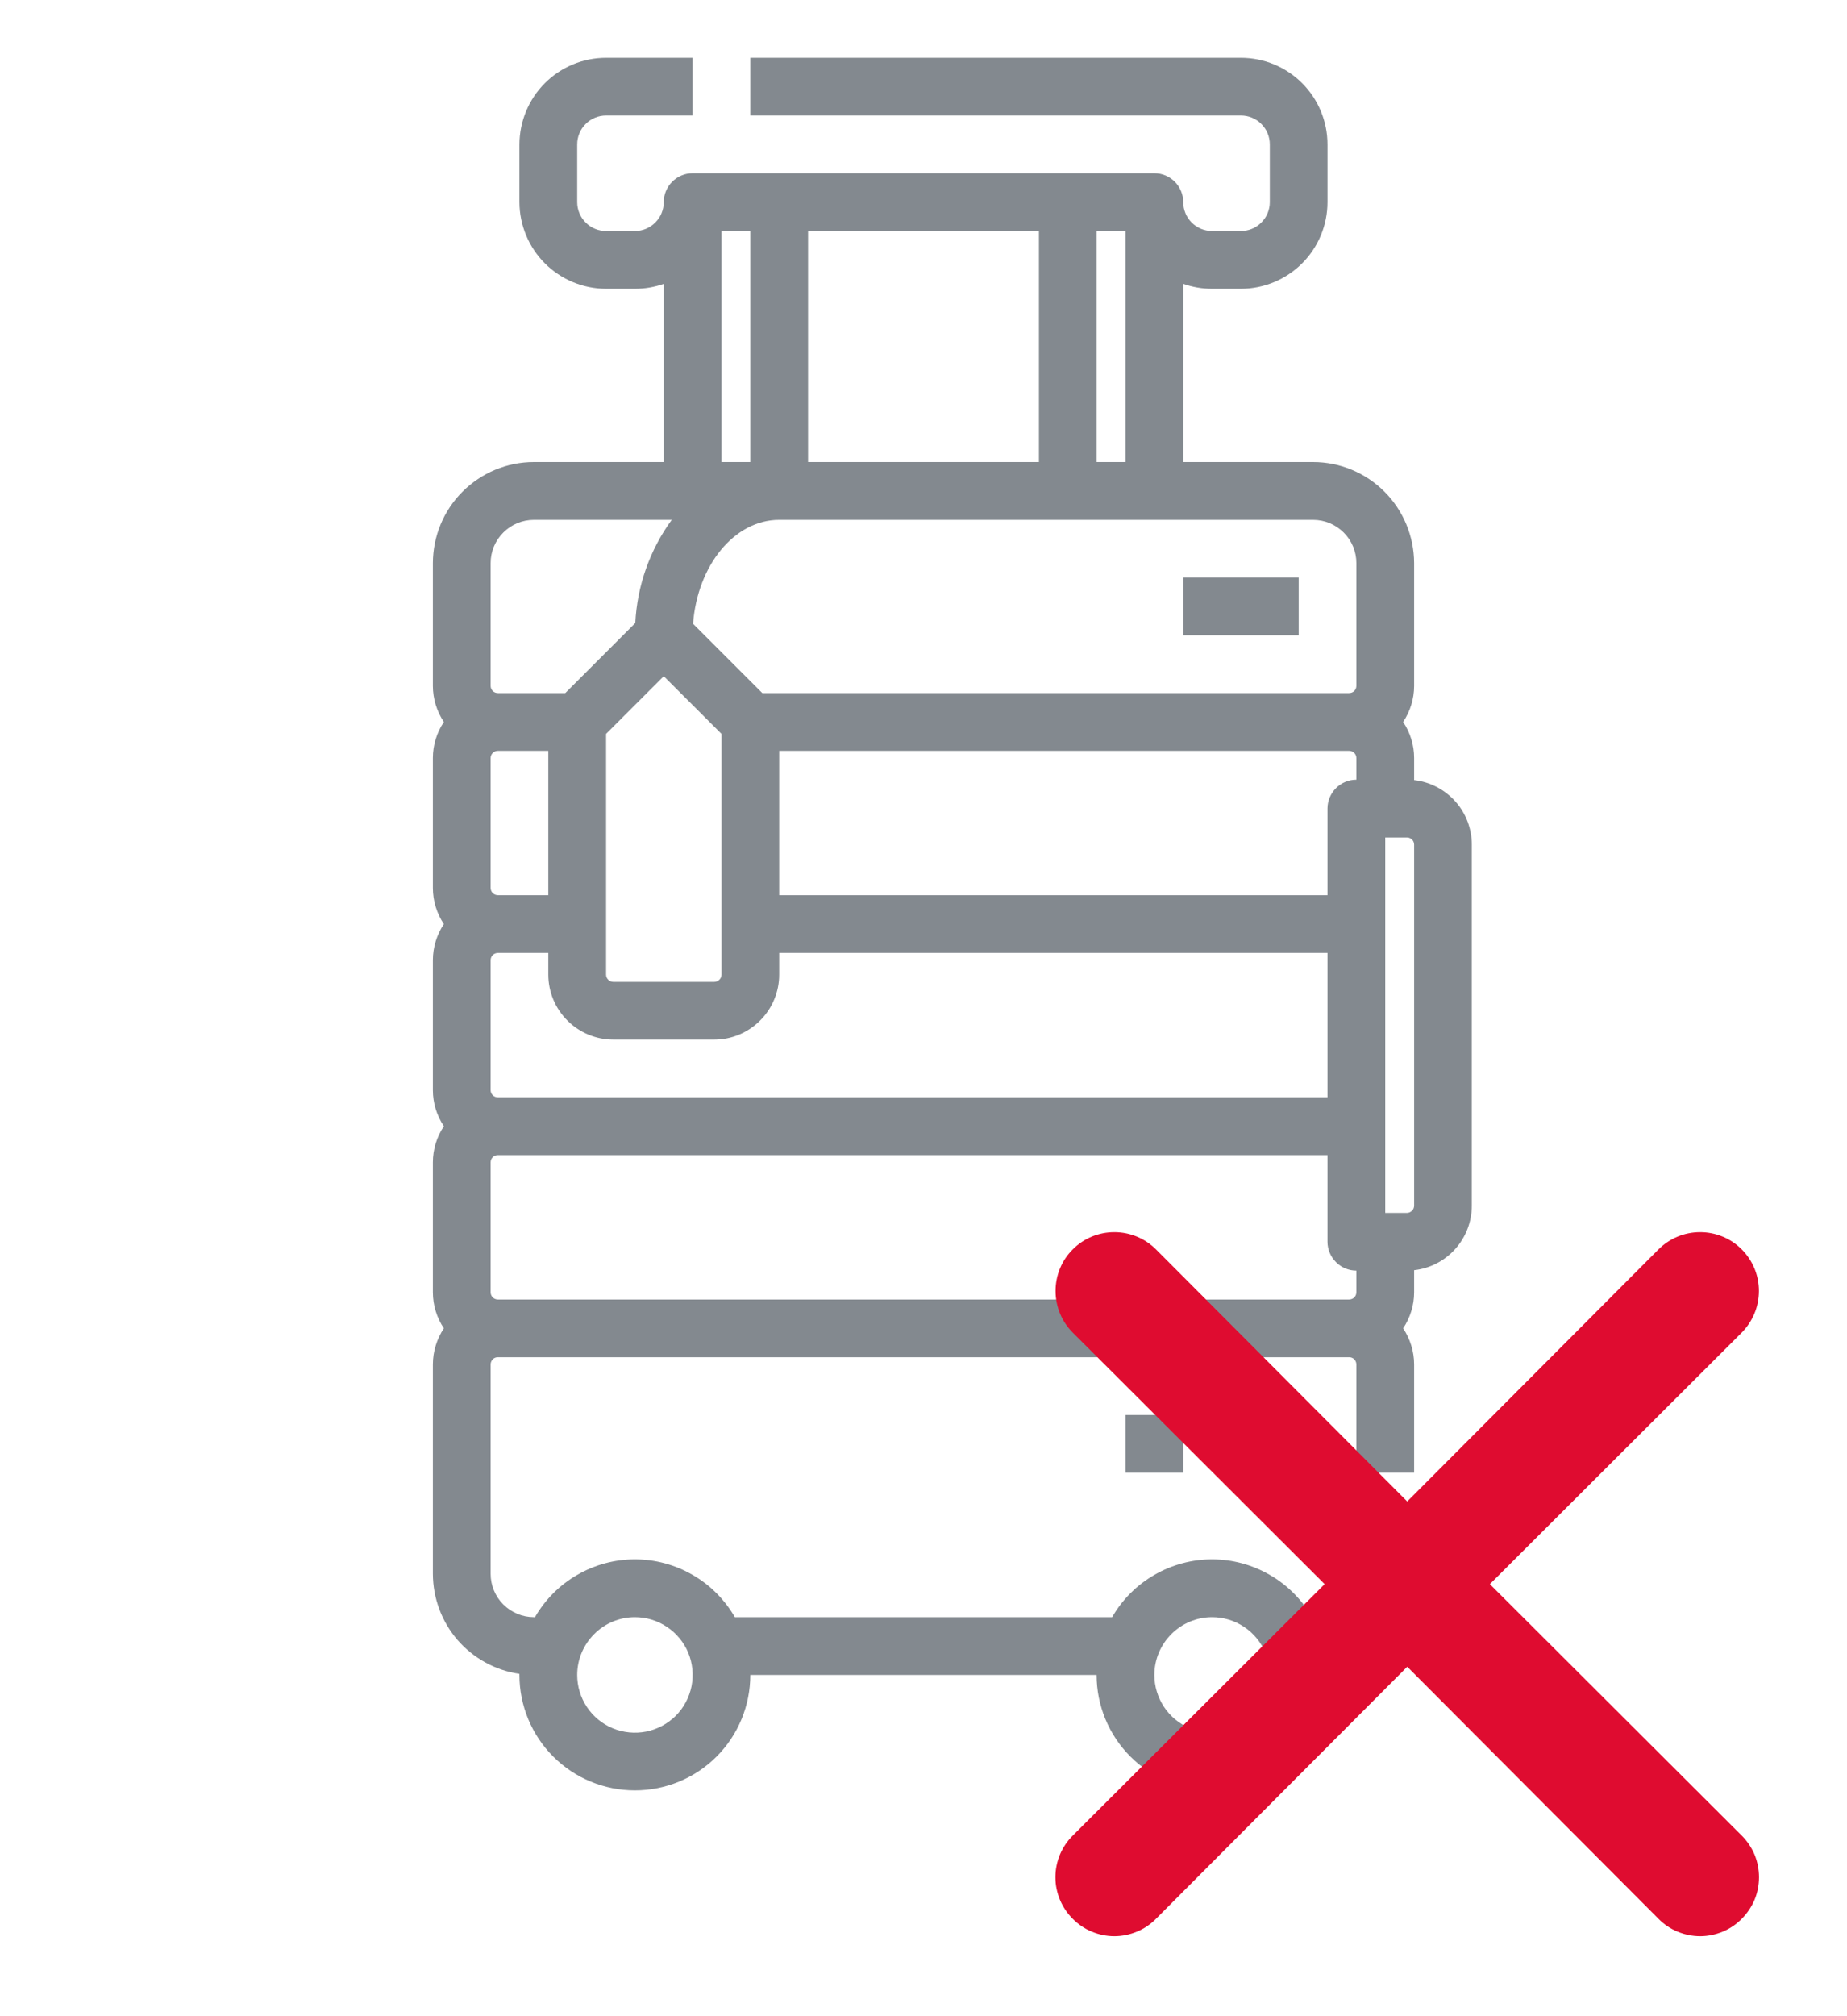 <svg width="22" height="24" viewBox="0 0 22 24" fill="none" xmlns="http://www.w3.org/2000/svg">
<path d="M14.094 6.875H15.469V7.562H14.094V6.875Z" fill="#83898F"/>
<path d="M13.406 16.844H14.094V17.531H13.406V16.844Z" fill="#83898F"/>
<path d="M14.781 16.844H15.469V17.531H14.781V16.844Z" fill="#83898F"/>
<path d="M16.844 9.286V9.023C16.844 8.87 16.798 8.721 16.713 8.594C16.798 8.467 16.844 8.317 16.844 8.164V6.703C16.843 6.384 16.716 6.078 16.491 5.853C16.265 5.627 15.96 5.5 15.641 5.5H14.094V3.379C14.204 3.418 14.32 3.438 14.438 3.438H14.781C15.055 3.437 15.317 3.328 15.51 3.135C15.703 2.942 15.812 2.68 15.812 2.406V1.719C15.812 1.445 15.703 1.183 15.51 0.99C15.317 0.797 15.055 0.688 14.781 0.688H8.937V1.375H14.781C14.872 1.375 14.96 1.411 15.024 1.476C15.089 1.54 15.125 1.628 15.125 1.719V2.406C15.125 2.497 15.089 2.585 15.024 2.649C14.96 2.714 14.872 2.75 14.781 2.75H14.438C14.346 2.75 14.259 2.714 14.194 2.649C14.13 2.585 14.094 2.497 14.094 2.406C14.094 2.315 14.057 2.228 13.993 2.163C13.929 2.099 13.841 2.062 13.75 2.062H8.25C8.159 2.062 8.071 2.099 8.007 2.163C7.942 2.228 7.906 2.315 7.906 2.406C7.906 2.497 7.87 2.585 7.805 2.649C7.741 2.714 7.654 2.75 7.562 2.75H7.219C7.128 2.75 7.04 2.714 6.976 2.649C6.911 2.585 6.875 2.497 6.875 2.406V1.719C6.875 1.628 6.911 1.54 6.976 1.476C7.04 1.411 7.128 1.375 7.219 1.375H8.25V0.688H7.219C6.945 0.688 6.683 0.797 6.49 0.99C6.297 1.183 6.188 1.445 6.187 1.719V2.406C6.188 2.68 6.297 2.942 6.49 3.135C6.683 3.328 6.945 3.437 7.219 3.438H7.562C7.68 3.438 7.796 3.418 7.906 3.379V5.5H6.359C6.04 5.5 5.735 5.627 5.509 5.853C5.283 6.078 5.157 6.384 5.156 6.703V8.164C5.156 8.317 5.202 8.467 5.287 8.594C5.202 8.721 5.156 8.87 5.156 9.023V10.57C5.156 10.723 5.202 10.873 5.287 11C5.202 11.127 5.156 11.277 5.156 11.43V12.977C5.156 13.13 5.202 13.279 5.287 13.406C5.202 13.533 5.156 13.683 5.156 13.836V15.383C5.156 15.536 5.202 15.685 5.287 15.812C5.202 15.94 5.156 16.089 5.156 16.242V18.734C5.157 19.024 5.261 19.303 5.45 19.522C5.64 19.74 5.901 19.884 6.187 19.925V19.938C6.187 20.302 6.332 20.652 6.59 20.91C6.848 21.168 7.198 21.312 7.562 21.312C7.927 21.312 8.277 21.168 8.535 20.91C8.793 20.652 8.937 20.302 8.937 19.938H13.062C13.062 20.302 13.207 20.652 13.465 20.91C13.723 21.168 14.073 21.312 14.438 21.312C14.802 21.312 15.152 21.168 15.41 20.91C15.668 20.652 15.812 20.302 15.812 19.938C15.812 19.933 15.812 19.929 15.812 19.925C16.099 19.884 16.36 19.74 16.55 19.522C16.739 19.303 16.843 19.024 16.844 18.734V18.219H16.156V18.734C16.156 18.871 16.102 19.002 16.005 19.099C15.908 19.195 15.777 19.25 15.641 19.25H15.628C15.507 19.041 15.334 18.867 15.125 18.747C14.916 18.626 14.679 18.562 14.437 18.562C14.196 18.562 13.959 18.626 13.75 18.747C13.541 18.867 13.367 19.041 13.247 19.25H8.753C8.632 19.041 8.459 18.867 8.25 18.747C8.041 18.626 7.804 18.562 7.562 18.562C7.321 18.562 7.084 18.626 6.875 18.747C6.666 18.867 6.493 19.041 6.372 19.25H6.359C6.223 19.25 6.092 19.195 5.995 19.099C5.898 19.002 5.844 18.871 5.844 18.734V16.242C5.844 16.219 5.853 16.198 5.869 16.181C5.885 16.165 5.907 16.156 5.93 16.156H16.07C16.093 16.156 16.115 16.165 16.131 16.181C16.147 16.198 16.156 16.219 16.156 16.242V17.531H16.844V16.242C16.844 16.089 16.798 15.94 16.713 15.812C16.798 15.685 16.844 15.536 16.844 15.383V15.12C17.033 15.099 17.207 15.009 17.334 14.867C17.461 14.725 17.531 14.542 17.531 14.352V10.055C17.531 9.864 17.461 9.681 17.334 9.539C17.207 9.398 17.033 9.307 16.844 9.286ZM14.438 19.25C14.573 19.25 14.706 19.29 14.819 19.366C14.932 19.441 15.021 19.549 15.073 19.674C15.125 19.8 15.138 19.938 15.112 20.072C15.085 20.205 15.02 20.328 14.924 20.424C14.828 20.52 14.705 20.585 14.572 20.612C14.438 20.638 14.3 20.625 14.174 20.573C14.049 20.521 13.941 20.433 13.866 20.32C13.79 20.206 13.75 20.073 13.75 19.938C13.75 19.755 13.823 19.581 13.952 19.452C14.081 19.323 14.255 19.25 14.438 19.25V19.25ZM7.562 19.25C7.698 19.25 7.831 19.29 7.944 19.366C8.057 19.441 8.146 19.549 8.198 19.674C8.25 19.8 8.263 19.938 8.237 20.072C8.21 20.205 8.145 20.328 8.049 20.424C7.952 20.52 7.83 20.585 7.697 20.612C7.563 20.638 7.425 20.625 7.299 20.573C7.174 20.521 7.066 20.433 6.991 20.32C6.915 20.206 6.875 20.073 6.875 19.938C6.875 19.755 6.948 19.581 7.077 19.452C7.205 19.323 7.38 19.25 7.562 19.25ZM13.062 2.75H13.406V5.5H13.062V2.75ZM9.625 2.75H12.375V5.5H9.625V2.75ZM8.594 2.75H8.937V5.5H8.594V2.75ZM8.594 8.736V11.602C8.594 11.624 8.585 11.646 8.569 11.662C8.552 11.678 8.531 11.688 8.508 11.688H7.305C7.282 11.688 7.26 11.678 7.244 11.662C7.228 11.646 7.219 11.624 7.219 11.602V8.736L7.906 8.049L8.594 8.736ZM5.844 6.703C5.844 6.566 5.898 6.435 5.995 6.339C6.092 6.242 6.223 6.188 6.359 6.188H8.001C7.74 6.546 7.589 6.973 7.567 7.416L6.733 8.25H5.93C5.907 8.25 5.885 8.241 5.869 8.225C5.853 8.209 5.844 8.187 5.844 8.164V6.703ZM5.844 9.023C5.844 9.001 5.853 8.979 5.869 8.963C5.885 8.947 5.907 8.938 5.93 8.938H6.531V10.656H5.93C5.907 10.656 5.885 10.647 5.869 10.631C5.853 10.615 5.844 10.593 5.844 10.57V9.023ZM5.844 11.43C5.844 11.407 5.853 11.385 5.869 11.369C5.885 11.353 5.907 11.344 5.93 11.344H6.531V11.602C6.531 11.807 6.613 12.003 6.758 12.148C6.903 12.293 7.1 12.375 7.305 12.375H8.508C8.713 12.375 8.909 12.293 9.054 12.148C9.199 12.003 9.281 11.807 9.281 11.602V11.344H15.812V13.062H5.93C5.907 13.062 5.885 13.053 5.869 13.037C5.853 13.021 5.844 12.999 5.844 12.977V11.43ZM16.156 15.383C16.156 15.406 16.147 15.428 16.131 15.444C16.115 15.46 16.093 15.469 16.07 15.469H5.93C5.907 15.469 5.885 15.46 5.869 15.444C5.853 15.428 5.844 15.406 5.844 15.383V13.836C5.844 13.813 5.853 13.791 5.869 13.775C5.885 13.759 5.907 13.75 5.93 13.75H15.812V14.781C15.812 14.872 15.849 14.96 15.913 15.024C15.978 15.089 16.065 15.125 16.156 15.125V15.383ZM16.156 9.281C16.065 9.281 15.978 9.317 15.913 9.382C15.849 9.446 15.812 9.534 15.812 9.625V10.656H9.281V8.938H16.07C16.093 8.938 16.115 8.947 16.131 8.963C16.147 8.979 16.156 9.001 16.156 9.023V9.281ZM16.156 8.164C16.156 8.187 16.147 8.209 16.131 8.225C16.115 8.241 16.093 8.25 16.07 8.25H9.08L8.255 7.425C8.307 6.731 8.747 6.188 9.281 6.188H15.641C15.777 6.188 15.908 6.242 16.005 6.339C16.102 6.435 16.156 6.566 16.156 6.703V8.164ZM16.844 14.352C16.844 14.374 16.835 14.396 16.819 14.412C16.802 14.428 16.781 14.438 16.758 14.438H16.5V9.969H16.758C16.781 9.969 16.802 9.978 16.819 9.994C16.835 10.01 16.844 10.032 16.844 10.055V14.352Z" fill="#83898F"/>
<path d="M17.746 18.857L20.746 15.863C20.877 15.731 20.951 15.553 20.951 15.367C20.951 15.181 20.877 15.003 20.746 14.872C20.615 14.74 20.436 14.667 20.251 14.667C20.065 14.667 19.887 14.74 19.755 14.872L16.762 17.873L13.769 14.872C13.637 14.74 13.459 14.667 13.273 14.667C13.087 14.667 12.909 14.74 12.778 14.872C12.646 15.003 12.573 15.181 12.573 15.367C12.573 15.553 12.646 15.731 12.778 15.863L15.778 18.857L12.778 21.85C12.712 21.915 12.661 21.992 12.625 22.077C12.59 22.162 12.571 22.254 12.571 22.346C12.571 22.438 12.59 22.529 12.625 22.614C12.661 22.699 12.712 22.776 12.778 22.841C12.843 22.907 12.92 22.959 13.005 22.994C13.09 23.029 13.181 23.048 13.273 23.048C13.365 23.048 13.457 23.029 13.541 22.994C13.627 22.959 13.704 22.907 13.769 22.841L16.762 19.84L19.755 22.841C19.82 22.907 19.897 22.959 19.982 22.994C20.067 23.029 20.159 23.048 20.251 23.048C20.343 23.048 20.434 23.029 20.519 22.994C20.604 22.959 20.681 22.907 20.746 22.841C20.811 22.776 20.863 22.699 20.899 22.614C20.934 22.529 20.952 22.438 20.952 22.346C20.952 22.254 20.934 22.162 20.899 22.077C20.863 21.992 20.811 21.915 20.746 21.85L17.746 18.857Z" fill="#DF0C30"/>
</svg>
